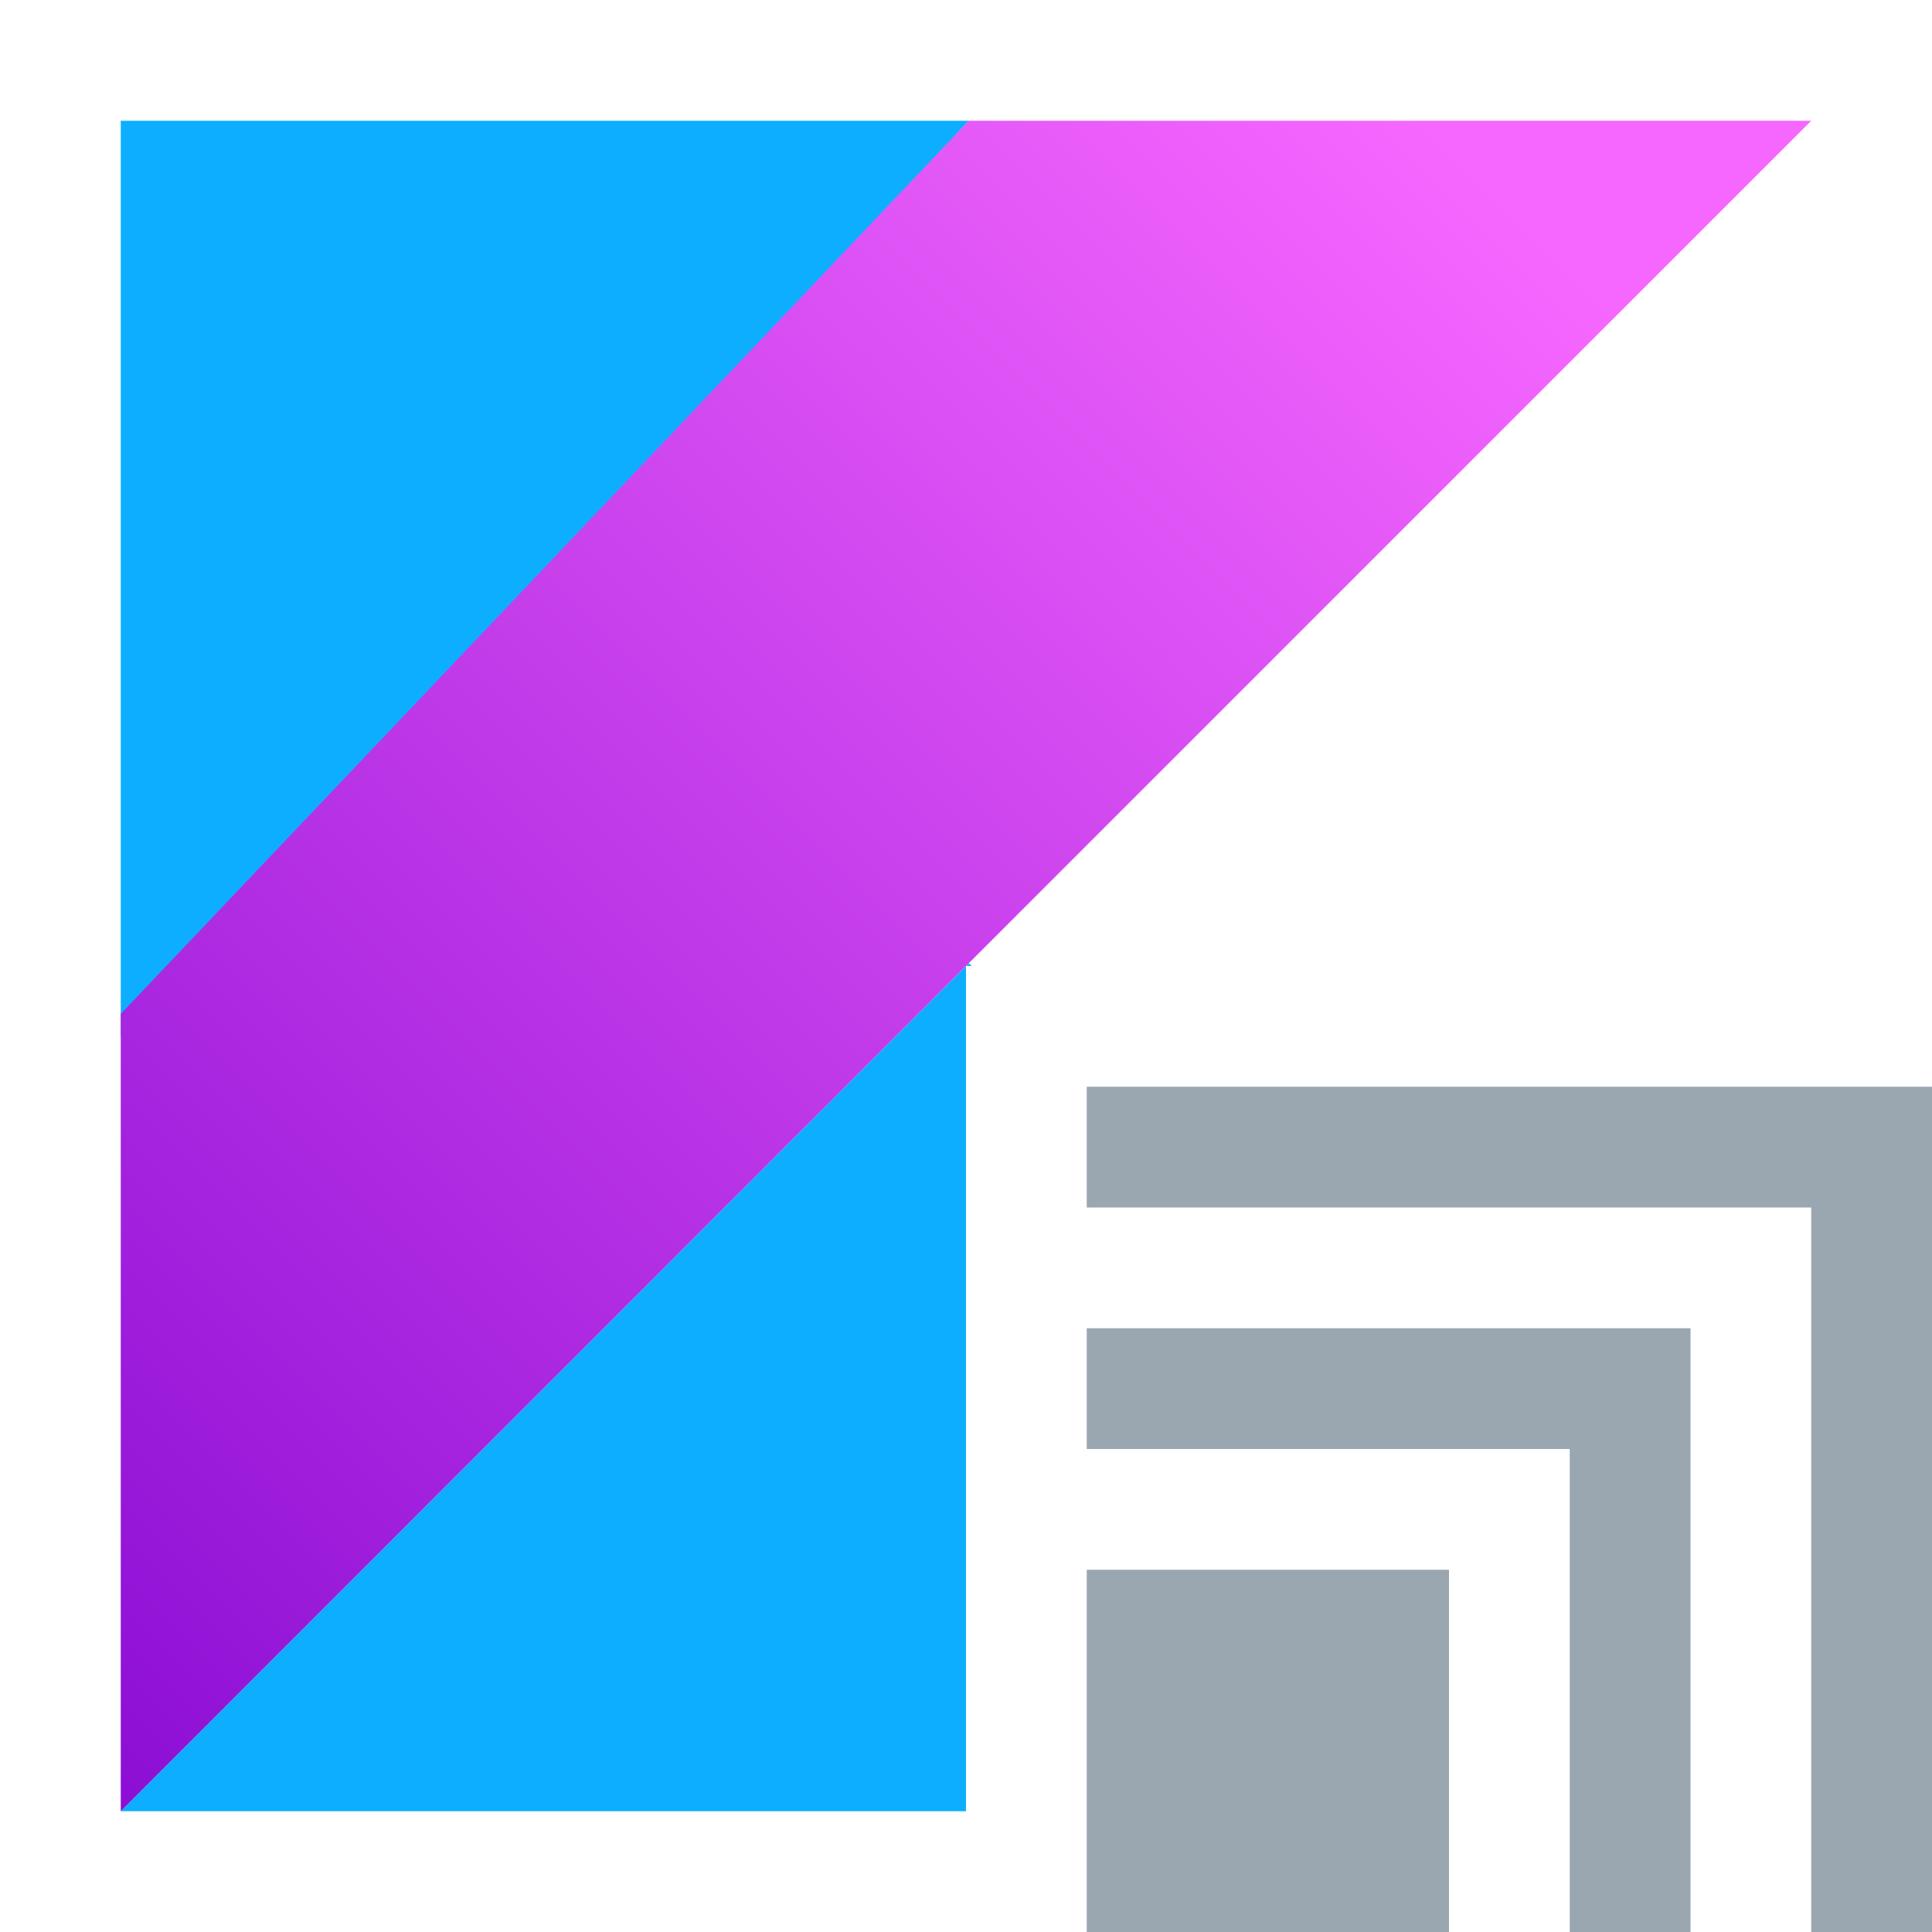 <svg xmlns="http://www.w3.org/2000/svg" width="16" height="16" viewBox="0 0 16 16">
  <defs>
    <linearGradient id="kotlin_multiplatform_project-a" x1="-16.836%" x2="76.219%" y1="91.94%" y2="-1.116%">
      <stop
                stop-color="#870ad2"
                style="stop-opacity:1"
                offset="0"
                themedStart="true"
                id="stop6016"/>
            <stop
                stop-color="#f667ff"
                style=";stop-opacity:1"
                offset="1"
                themedStop="true"
                id="stop6018"/>
    </linearGradient>
  </defs>
  <g fill="none" fill-rule="evenodd">
    <g fill-rule="nonzero" transform="translate(1 1)">
      <path fill="#0EAEFF" themedStart="true" d="M7.047,7 L7,7 L7,14 L0,14 L7.023,6.977 L7.047,7 Z"/>
      <polygon fill="#0EAEFF" themedStart="true" points="0 0 7.023 0 0 7.583"/>
      <path fill="url(#kotlin_multiplatform_project-a)" d="M7.023,0 L14,0 L7.023,6.977 L0,14 L0,7.397 L7.023,0 Z"/>
    </g>
    <path fill="#9AA7B0" d="M13,16 L13,12 L9,12 L9,11 L14,11 L14,16 L13,16 Z M15,16 L15,10 L9,10 L9,9 L16,9 L16,16 L15,16 Z M9,13 L12,13 L12,16 L9,16 L9,13 Z"/>
  </g>
</svg>
